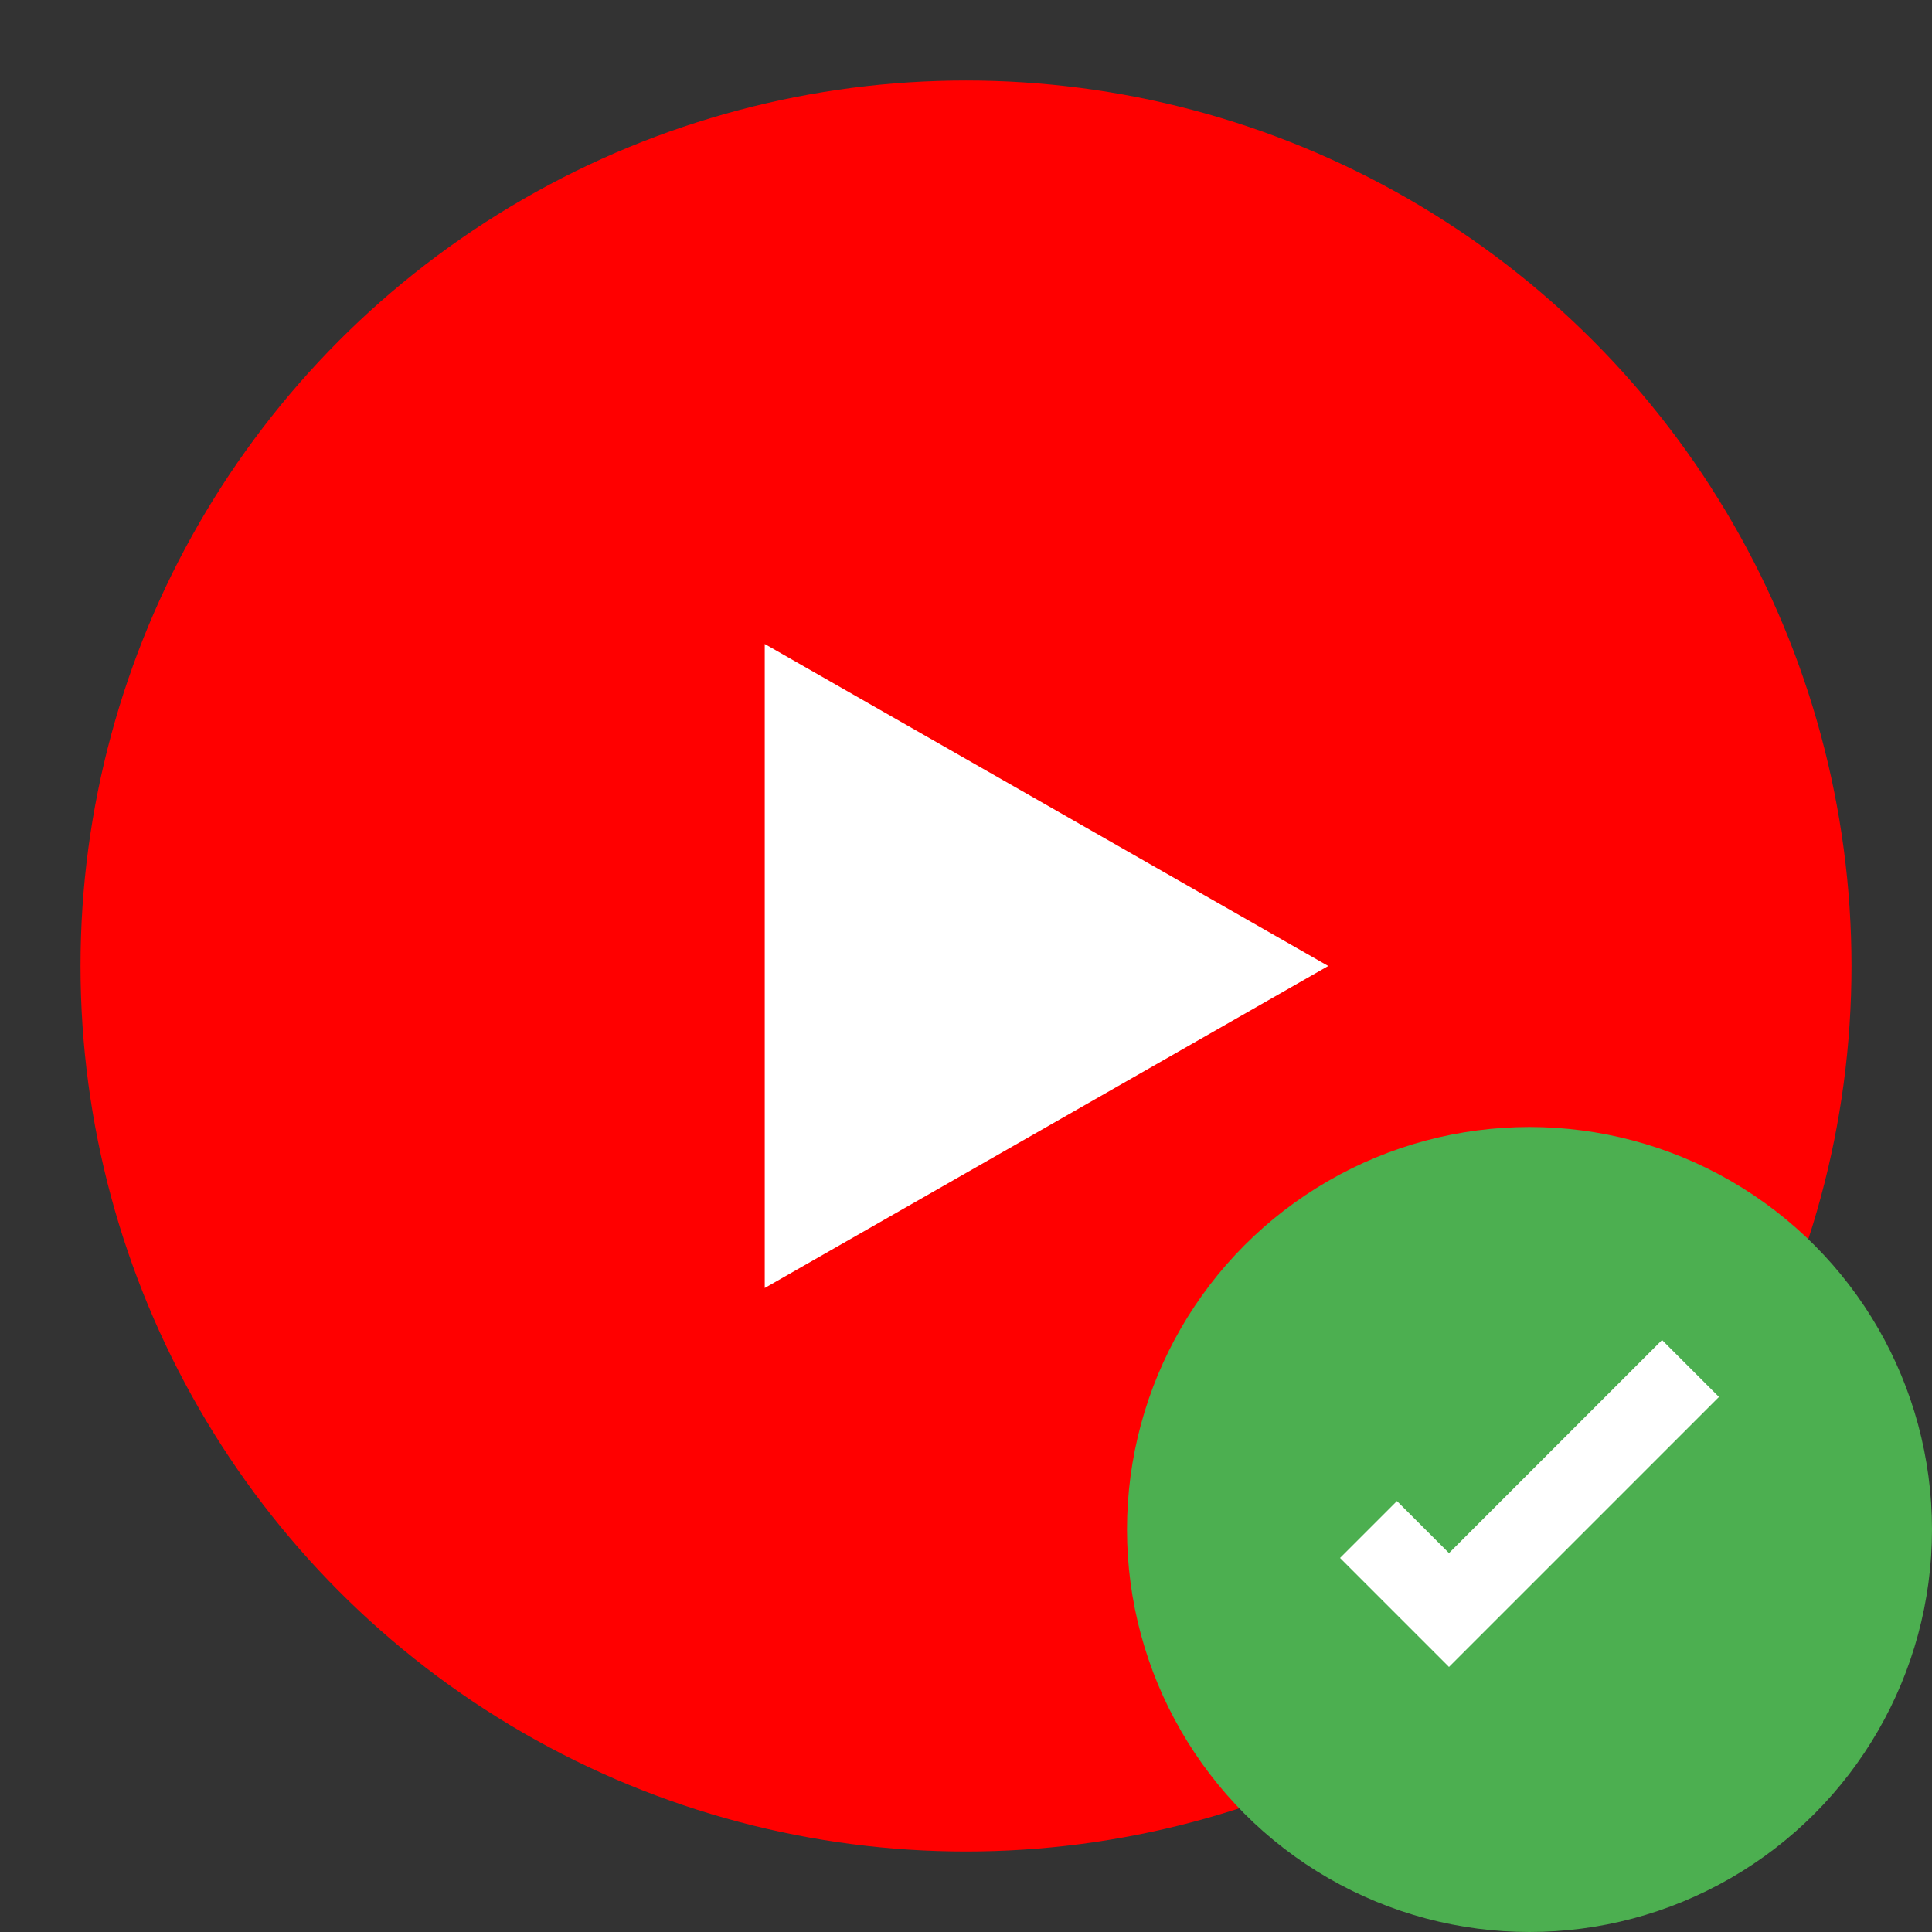 <svg xmlns="http://www.w3.org/2000/svg" viewBox="0 0 48 48">
  <rect x="0" y="0" width="48" height="48" fill="#333333" stroke="none"/>
  <circle cx="24" cy="24" r="22" fill="#FF0000"/>
  <path d="M19 32V16L33 24L19 32Z" fill="white"/>
  <circle cx="38" cy="38" r="10" fill="#4CAF50"/>
  <path d="M34 38L36 40L42 34" stroke="white" stroke-width="2" fill="none"/>
</svg>